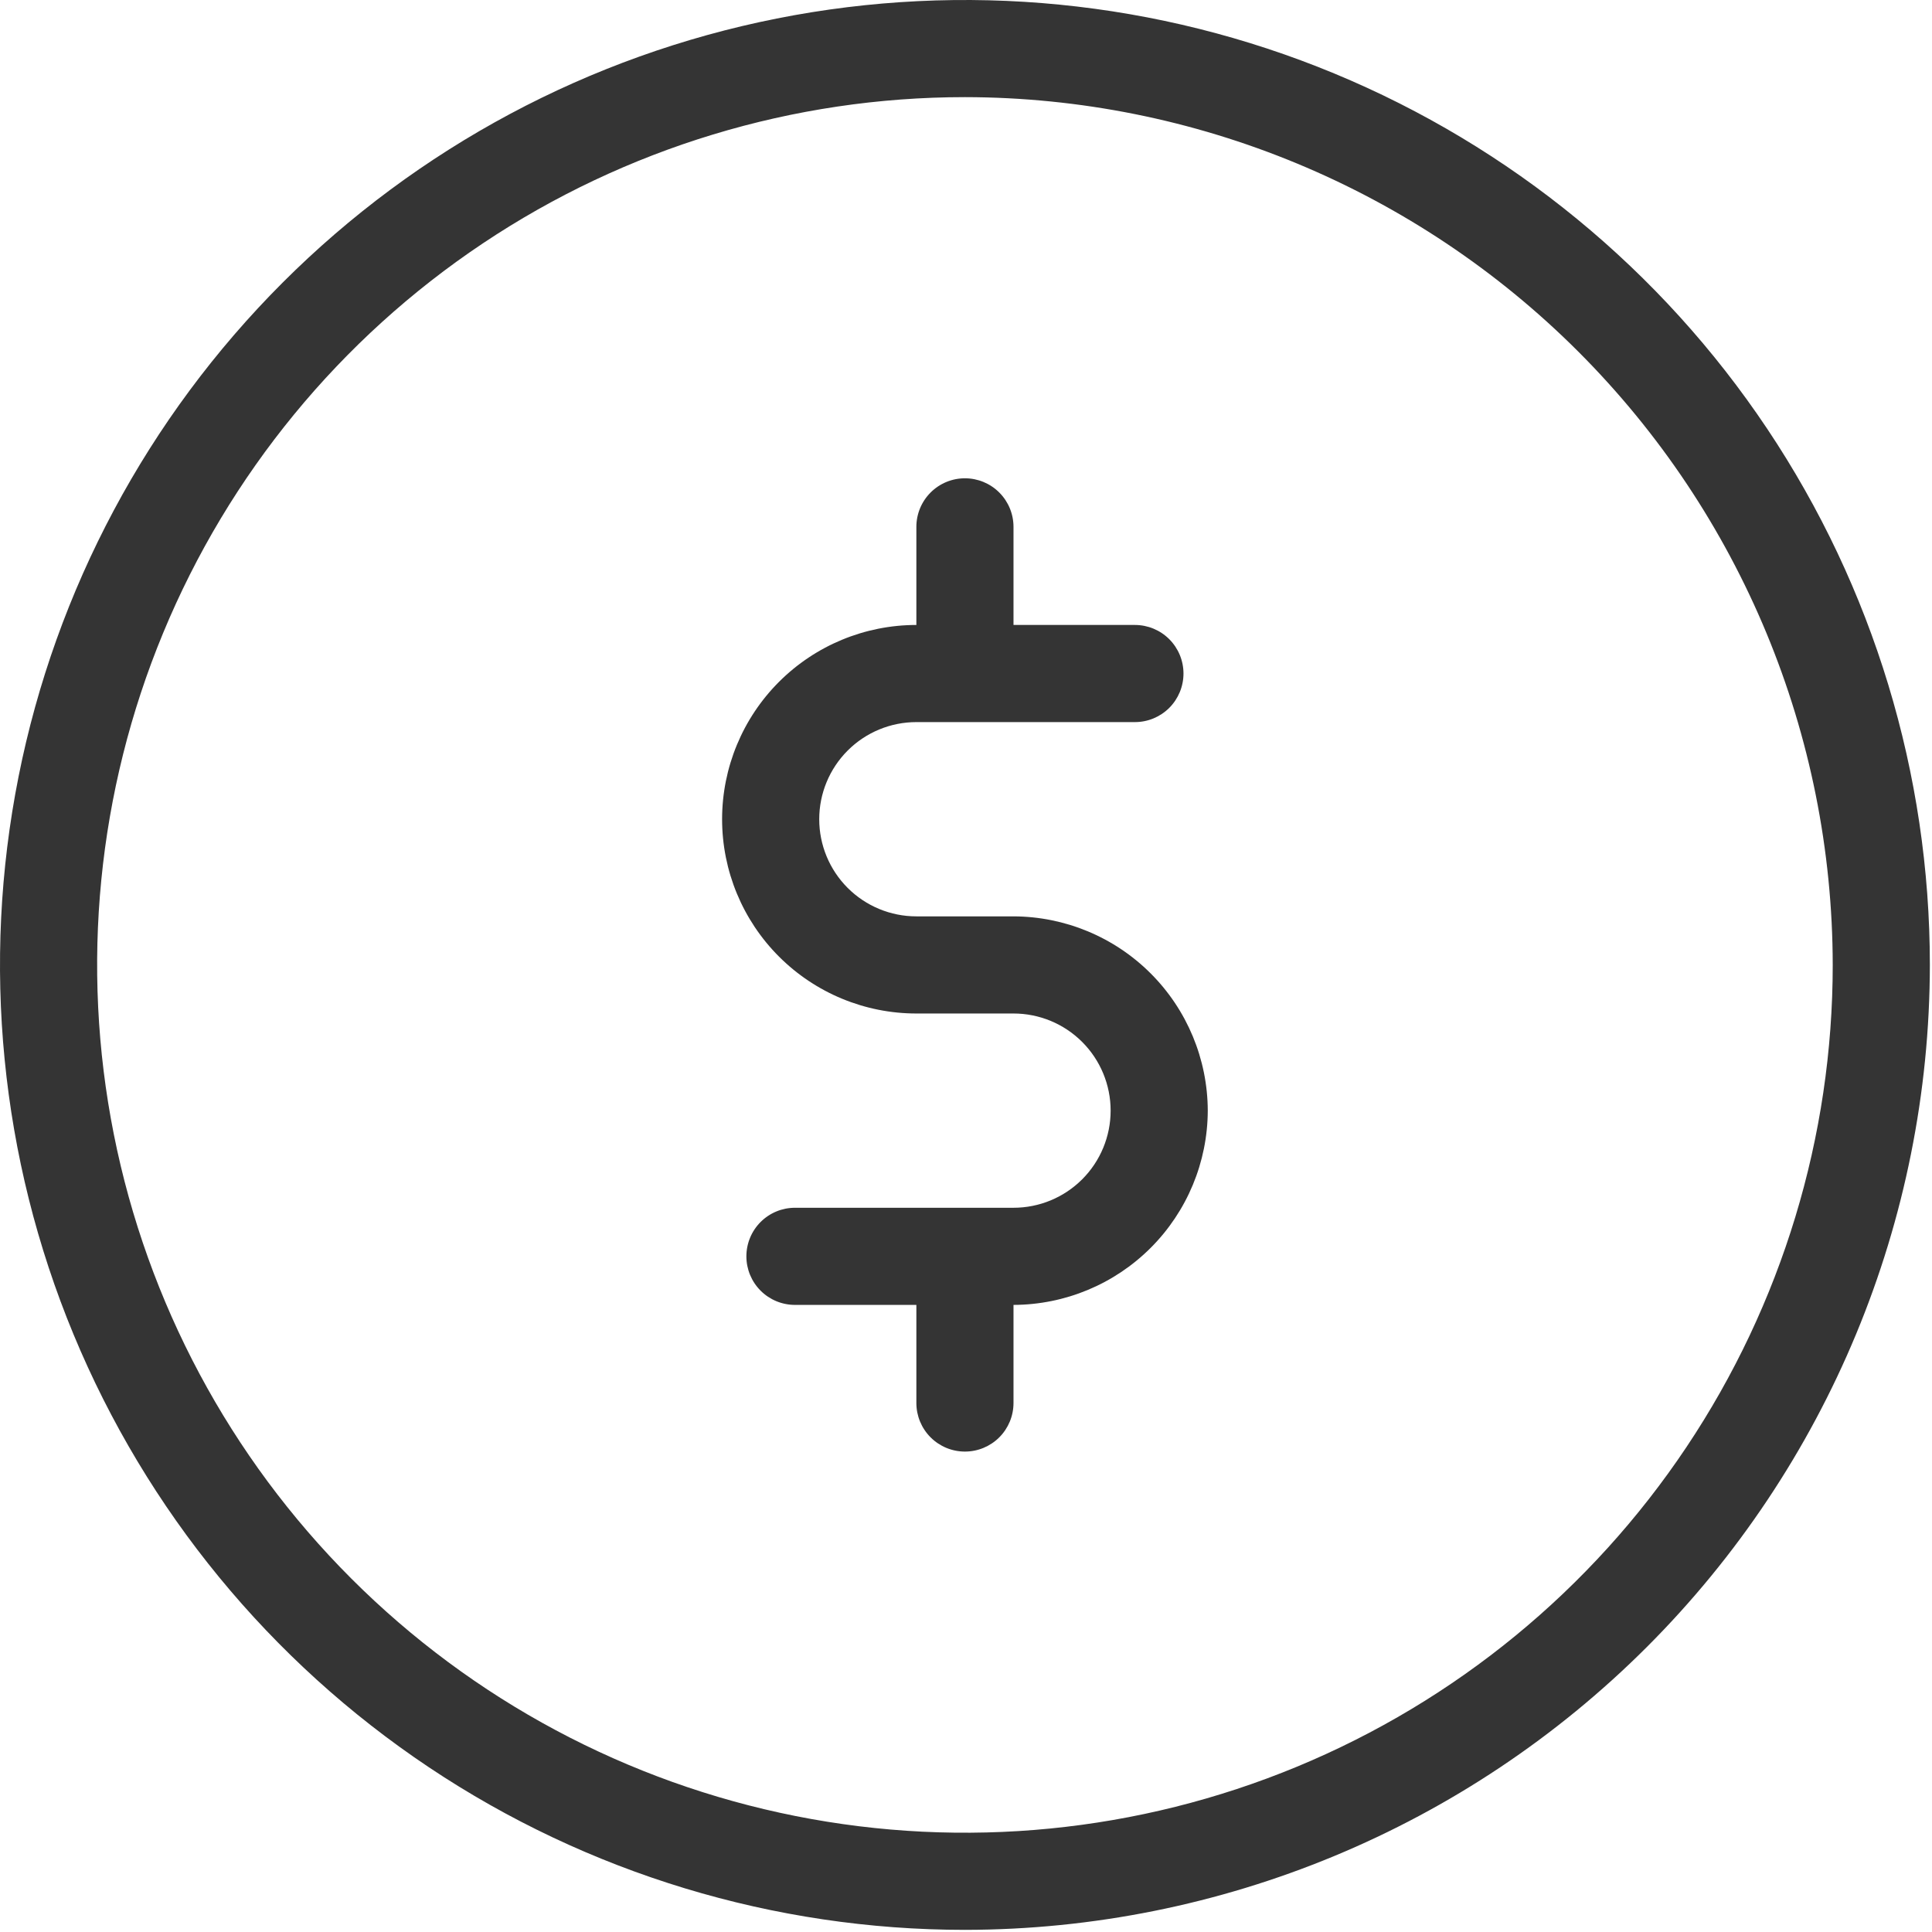 <svg width="663" height="663" viewBox="0 0 663 663" fill="none" xmlns="http://www.w3.org/2000/svg">
<path d="M331.133 662.267C265.641 662.267 201.62 642.846 147.166 606.461C92.711 570.075 50.269 518.359 25.206 457.853C0.143 397.346 -6.414 330.766 6.363 266.533C19.14 202.299 50.677 143.297 96.987 96.987C143.297 50.677 202.299 19.14 266.533 6.363C330.766 -6.414 397.346 0.143 457.853 25.206C518.359 50.269 570.075 92.711 606.461 147.166C642.846 201.62 662.267 265.641 662.267 331.133C662.17 418.926 627.251 503.094 565.173 565.173C503.094 627.251 418.926 662.17 331.133 662.267ZM331.133 33.334C272.234 33.334 214.658 50.799 165.685 83.522C116.712 116.245 78.542 162.755 56.002 217.17C33.462 271.586 27.565 331.464 39.056 389.231C50.546 446.999 78.909 500.062 120.557 541.71C162.205 583.358 215.268 611.721 273.036 623.211C330.803 634.702 390.681 628.805 445.097 606.265C499.512 583.725 546.022 545.555 578.745 496.582C611.468 447.609 628.933 390.033 628.933 331.133C628.845 252.179 597.442 176.484 541.612 120.655C485.783 64.825 410.088 33.422 331.133 33.334Z" fill="#343434"/>
<path d="M414.467 381.134C414.414 398.798 407.373 415.725 394.882 428.216C382.391 440.707 365.465 447.747 347.8 447.8V481.467C347.8 485.887 346.044 490.126 342.919 493.252C339.793 496.378 335.554 498.134 331.133 498.134C326.713 498.134 322.474 496.378 319.348 493.252C316.223 490.126 314.467 485.887 314.467 481.467V447.8H272.8C268.38 447.8 264.141 446.044 261.015 442.919C257.889 439.793 256.133 435.554 256.133 431.134C256.133 426.713 257.889 422.474 261.015 419.348C264.141 416.223 268.38 414.467 272.8 414.467H347.8C356.641 414.467 365.119 410.955 371.37 404.704C377.621 398.453 381.133 389.974 381.133 381.134C381.133 372.293 377.621 363.815 371.37 357.563C365.119 351.312 356.641 347.8 347.8 347.8H314.467C296.786 347.8 279.829 340.776 267.326 328.274C254.824 315.772 247.8 298.815 247.8 281.134C247.8 263.452 254.824 246.496 267.326 233.993C279.829 221.491 296.786 214.467 314.467 214.467V180.8C314.467 176.38 316.223 172.141 319.348 169.015C322.474 165.889 326.713 164.134 331.133 164.134C335.554 164.134 339.793 165.889 342.919 169.015C346.044 172.141 347.8 176.38 347.8 180.8V214.467H389.467C393.887 214.467 398.126 216.223 401.252 219.348C404.377 222.474 406.133 226.713 406.133 231.134C406.133 235.554 404.377 239.793 401.252 242.919C398.126 246.044 393.887 247.8 389.467 247.8H314.467C305.626 247.8 297.148 251.312 290.896 257.563C284.645 263.815 281.133 272.293 281.133 281.134C281.133 289.974 284.645 298.453 290.896 304.704C297.148 310.955 305.626 314.467 314.467 314.467H347.8C365.465 314.52 382.391 321.56 394.882 334.051C407.373 346.542 414.414 363.469 414.467 381.134Z" fill="#343434"/>
</svg>
